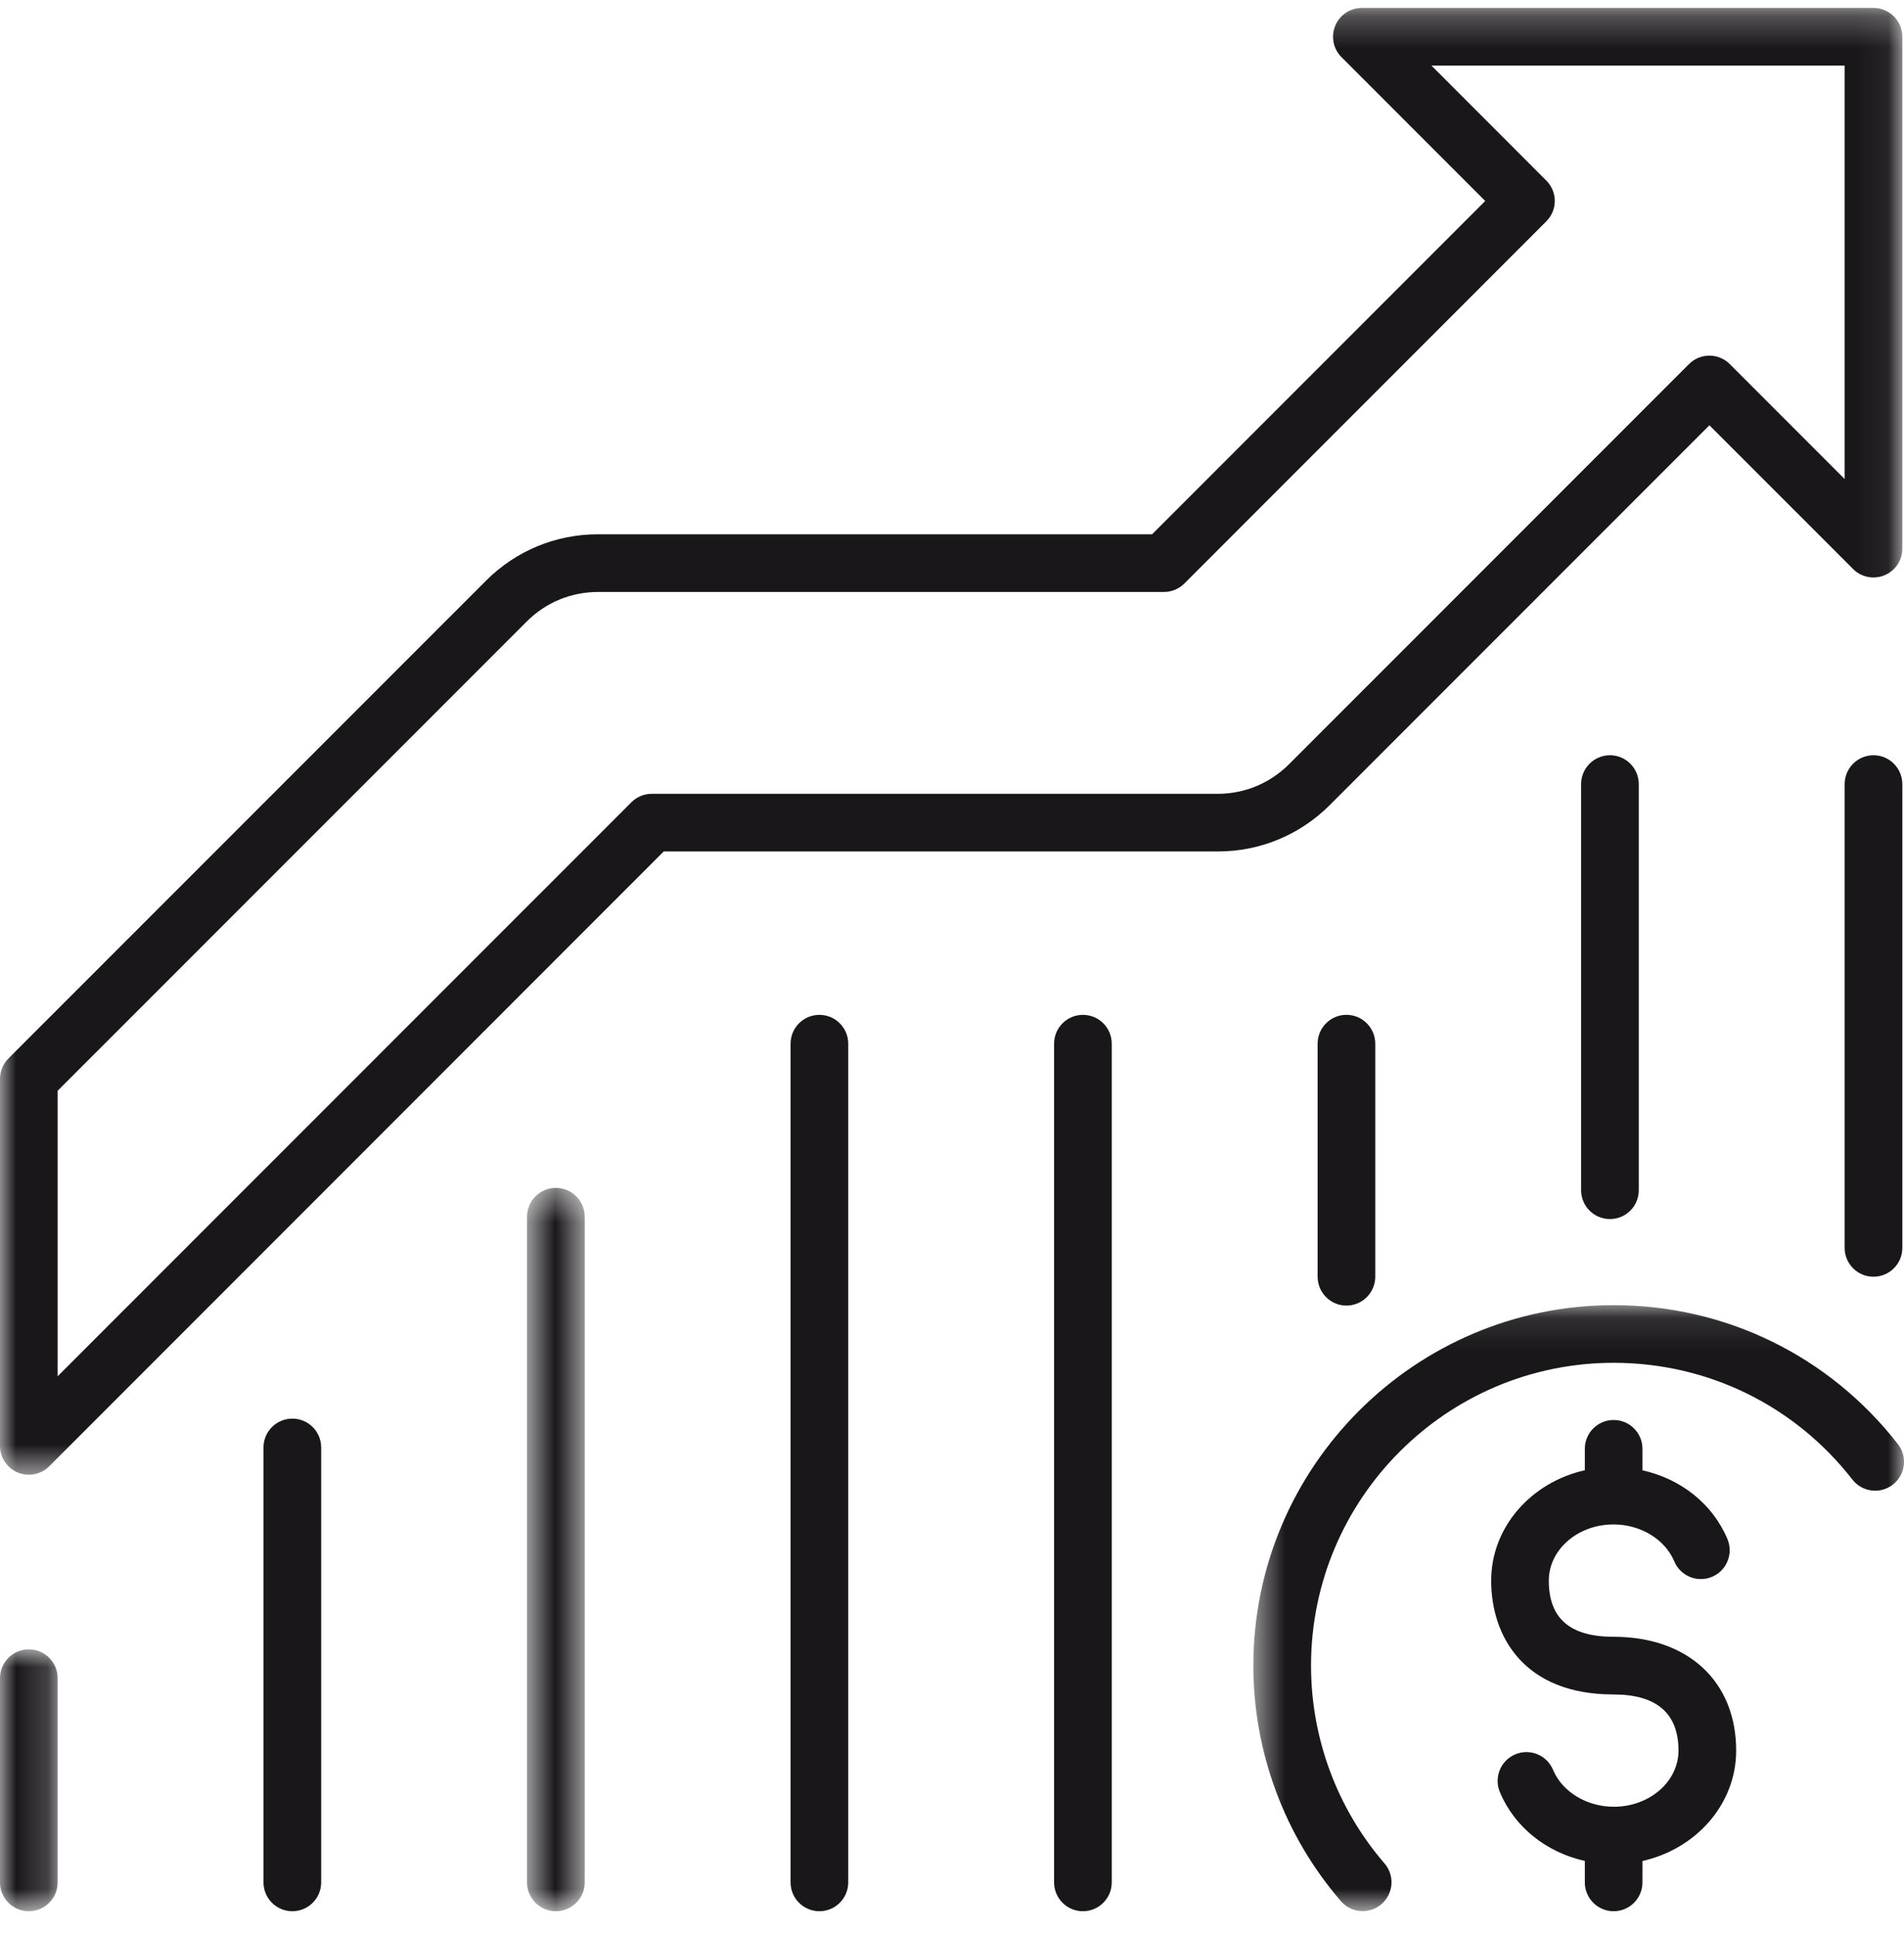 <svg width="60" height="61" viewBox="0 0 60 61" fill="none" xmlns="http://www.w3.org/2000/svg">
<mask id="mask0" mask-type="alpha" maskUnits="userSpaceOnUse" x="0" y="51" width="2" height="10">
<path fill-rule="evenodd" clip-rule="evenodd" d="M0 51.948H1.817V60.196H0V51.948Z" fill="white"/>
</mask>
<g mask="url(#mask0)">
<path fill-rule="evenodd" clip-rule="evenodd" d="M0.908 51.948C0.407 51.948 -0.001 52.354 -0.001 52.856V59.288C-0.001 59.789 0.407 60.197 0.908 60.197C1.409 60.197 1.817 59.789 1.817 59.288V52.856C1.817 52.354 1.409 51.948 0.908 51.948Z" fill="#1A171B"/>
</g>
<path fill-rule="evenodd" clip-rule="evenodd" d="M9.212 44.681C8.711 44.681 8.303 45.087 8.303 45.59V59.288C8.303 59.79 8.711 60.196 9.212 60.196C9.713 60.196 10.121 59.79 10.121 59.288V45.59C10.121 45.087 9.713 44.681 9.212 44.681Z" fill="#1A171B"/>
<mask id="mask1" mask-type="alpha" maskUnits="userSpaceOnUse" x="16" y="37" width="3" height="24">
<path fill-rule="evenodd" clip-rule="evenodd" d="M16.608 37.414H18.426V60.196H16.608V37.414Z" fill="white"/>
</mask>
<g mask="url(#mask1)">
<path fill-rule="evenodd" clip-rule="evenodd" d="M17.517 37.414C17.016 37.414 16.608 37.821 16.608 38.323V59.288C16.608 59.789 17.016 60.197 17.517 60.197C18.018 60.197 18.426 59.789 18.426 59.288V38.323C18.426 37.821 18.018 37.414 17.517 37.414Z" fill="#1A171B"/>
</g>
<path fill-rule="evenodd" clip-rule="evenodd" d="M25.822 31.964C25.32 31.964 24.913 32.37 24.913 32.873V59.288C24.913 59.79 25.32 60.196 25.822 60.196C26.323 60.196 26.73 59.79 26.73 59.288V32.873C26.73 32.37 26.323 31.964 25.822 31.964Z" fill="#1A171B"/>
<path fill-rule="evenodd" clip-rule="evenodd" d="M34.125 31.964C33.624 31.964 33.217 32.37 33.217 32.873V59.288C33.217 59.79 33.624 60.196 34.125 60.196C34.627 60.196 35.034 59.79 35.034 59.288V32.873C35.034 32.37 34.627 31.964 34.125 31.964Z" fill="#1A171B"/>
<path fill-rule="evenodd" clip-rule="evenodd" d="M41.522 32.872V40.212C41.522 40.713 41.928 41.121 42.43 41.121C42.93 41.121 43.338 40.713 43.338 40.212V32.872C43.338 32.371 42.93 31.963 42.43 31.963C41.928 31.963 41.522 32.371 41.522 32.872Z" fill="#1A171B"/>
<path fill-rule="evenodd" clip-rule="evenodd" d="M49.825 24.696V37.487C49.825 37.99 50.232 38.396 50.734 38.396C51.235 38.396 51.642 37.99 51.642 37.487V24.696C51.642 24.196 51.235 23.787 50.734 23.787C50.232 23.787 49.825 24.196 49.825 24.696Z" fill="#1A171B"/>
<path fill-rule="evenodd" clip-rule="evenodd" d="M58.13 24.696V39.305C58.13 39.806 58.537 40.212 59.039 40.212C59.54 40.212 59.947 39.806 59.947 39.305V24.696C59.947 24.196 59.54 23.787 59.039 23.787C58.537 23.787 58.13 24.196 58.13 24.696Z" fill="#1A171B"/>
<mask id="mask2" mask-type="alpha" maskUnits="userSpaceOnUse" x="0" y="0" width="60" height="47">
<path fill-rule="evenodd" clip-rule="evenodd" d="M0 0.25H59.947V46.448H0V0.25Z" fill="white"/>
</mask>
<g mask="url(#mask2)">
<path fill-rule="evenodd" clip-rule="evenodd" d="M38.374 25.002H20.539C20.299 25.002 20.067 25.097 19.898 25.267L1.816 43.348V34.355L16.599 19.575C17.199 18.974 17.998 18.645 18.846 18.645H36.681C36.922 18.645 37.153 18.547 37.324 18.377L48.729 6.971C48.899 6.801 48.995 6.571 48.995 6.33C48.995 6.088 48.899 5.857 48.729 5.688L45.109 2.066H58.13V15.088L54.51 11.467C54.155 11.113 53.58 11.113 53.225 11.467L40.621 24.07C40.022 24.669 39.223 25.002 38.374 25.002ZM53.868 13.395L58.397 17.923C58.655 18.183 59.047 18.259 59.386 18.119C59.725 17.978 59.947 17.648 59.947 17.279V1.158C59.947 0.656 59.54 0.25 59.038 0.25H42.916C42.548 0.25 42.218 0.471 42.077 0.81C41.937 1.151 42.014 1.541 42.274 1.8L46.803 6.33L36.305 16.828H18.846C17.513 16.828 16.258 17.346 15.314 18.291L0.266 33.337C0.095 33.508 0 33.739 0 33.98V45.541C0 45.908 0.221 46.238 0.561 46.38C0.674 46.427 0.791 46.448 0.908 46.448C1.145 46.448 1.376 46.357 1.551 46.183L20.915 26.818H38.374C39.708 26.818 40.963 26.298 41.907 25.355L53.868 13.395Z" fill="#1A171B"/>
</g>
<path fill-rule="evenodd" clip-rule="evenodd" d="M50.845 51.552C49.474 51.552 48.807 50.974 48.807 49.784C48.807 48.807 49.721 48.014 50.845 48.014C51.699 48.014 52.468 48.481 52.762 49.18C52.956 49.641 53.489 49.857 53.951 49.664C54.413 49.47 54.63 48.937 54.436 48.475C53.968 47.362 52.964 46.577 51.758 46.309V45.632C51.758 45.13 51.352 44.724 50.85 44.724C50.349 44.724 49.942 45.13 49.942 45.632V46.307C48.252 46.686 46.991 48.096 46.991 49.784C46.991 51.516 48.004 53.369 50.845 53.369C52.205 53.369 52.894 53.964 52.894 55.137C52.894 56.112 51.98 56.906 50.856 56.906C50.004 56.906 49.232 56.439 48.94 55.742C48.745 55.277 48.211 55.061 47.75 55.256C47.287 55.45 47.071 55.984 47.265 56.445C47.732 57.557 48.737 58.344 49.942 58.612V59.287C49.942 59.79 50.349 60.196 50.85 60.196C51.352 60.196 51.758 59.79 51.758 59.287V58.614C53.449 58.234 54.711 56.825 54.711 55.137C54.711 52.96 53.194 51.552 50.845 51.552Z" fill="#1A171B"/>
<mask id="mask3" mask-type="alpha" maskUnits="userSpaceOnUse" x="39" y="41" width="21" height="20">
<path fill-rule="evenodd" clip-rule="evenodd" d="M39.496 41.107H60V60.193H39.496V41.107Z" fill="white"/>
</mask>
<g mask="url(#mask3)">
<path fill-rule="evenodd" clip-rule="evenodd" d="M59.808 45.484C57.639 42.702 54.373 41.107 50.85 41.107C44.59 41.107 39.496 46.199 39.496 52.46C39.496 55.184 40.476 57.818 42.255 59.878C42.434 60.087 42.688 60.193 42.943 60.193C43.153 60.193 43.364 60.119 43.535 59.972C43.915 59.643 43.956 59.07 43.629 58.69C42.136 56.962 41.314 54.748 41.314 52.46C41.314 47.202 45.591 42.923 50.85 42.923C53.81 42.923 56.553 44.264 58.375 46.602C58.684 46.997 59.255 47.068 59.65 46.759C60.045 46.449 60.118 45.879 59.808 45.484Z" fill="#1A171B"/>
</g>
</svg>
